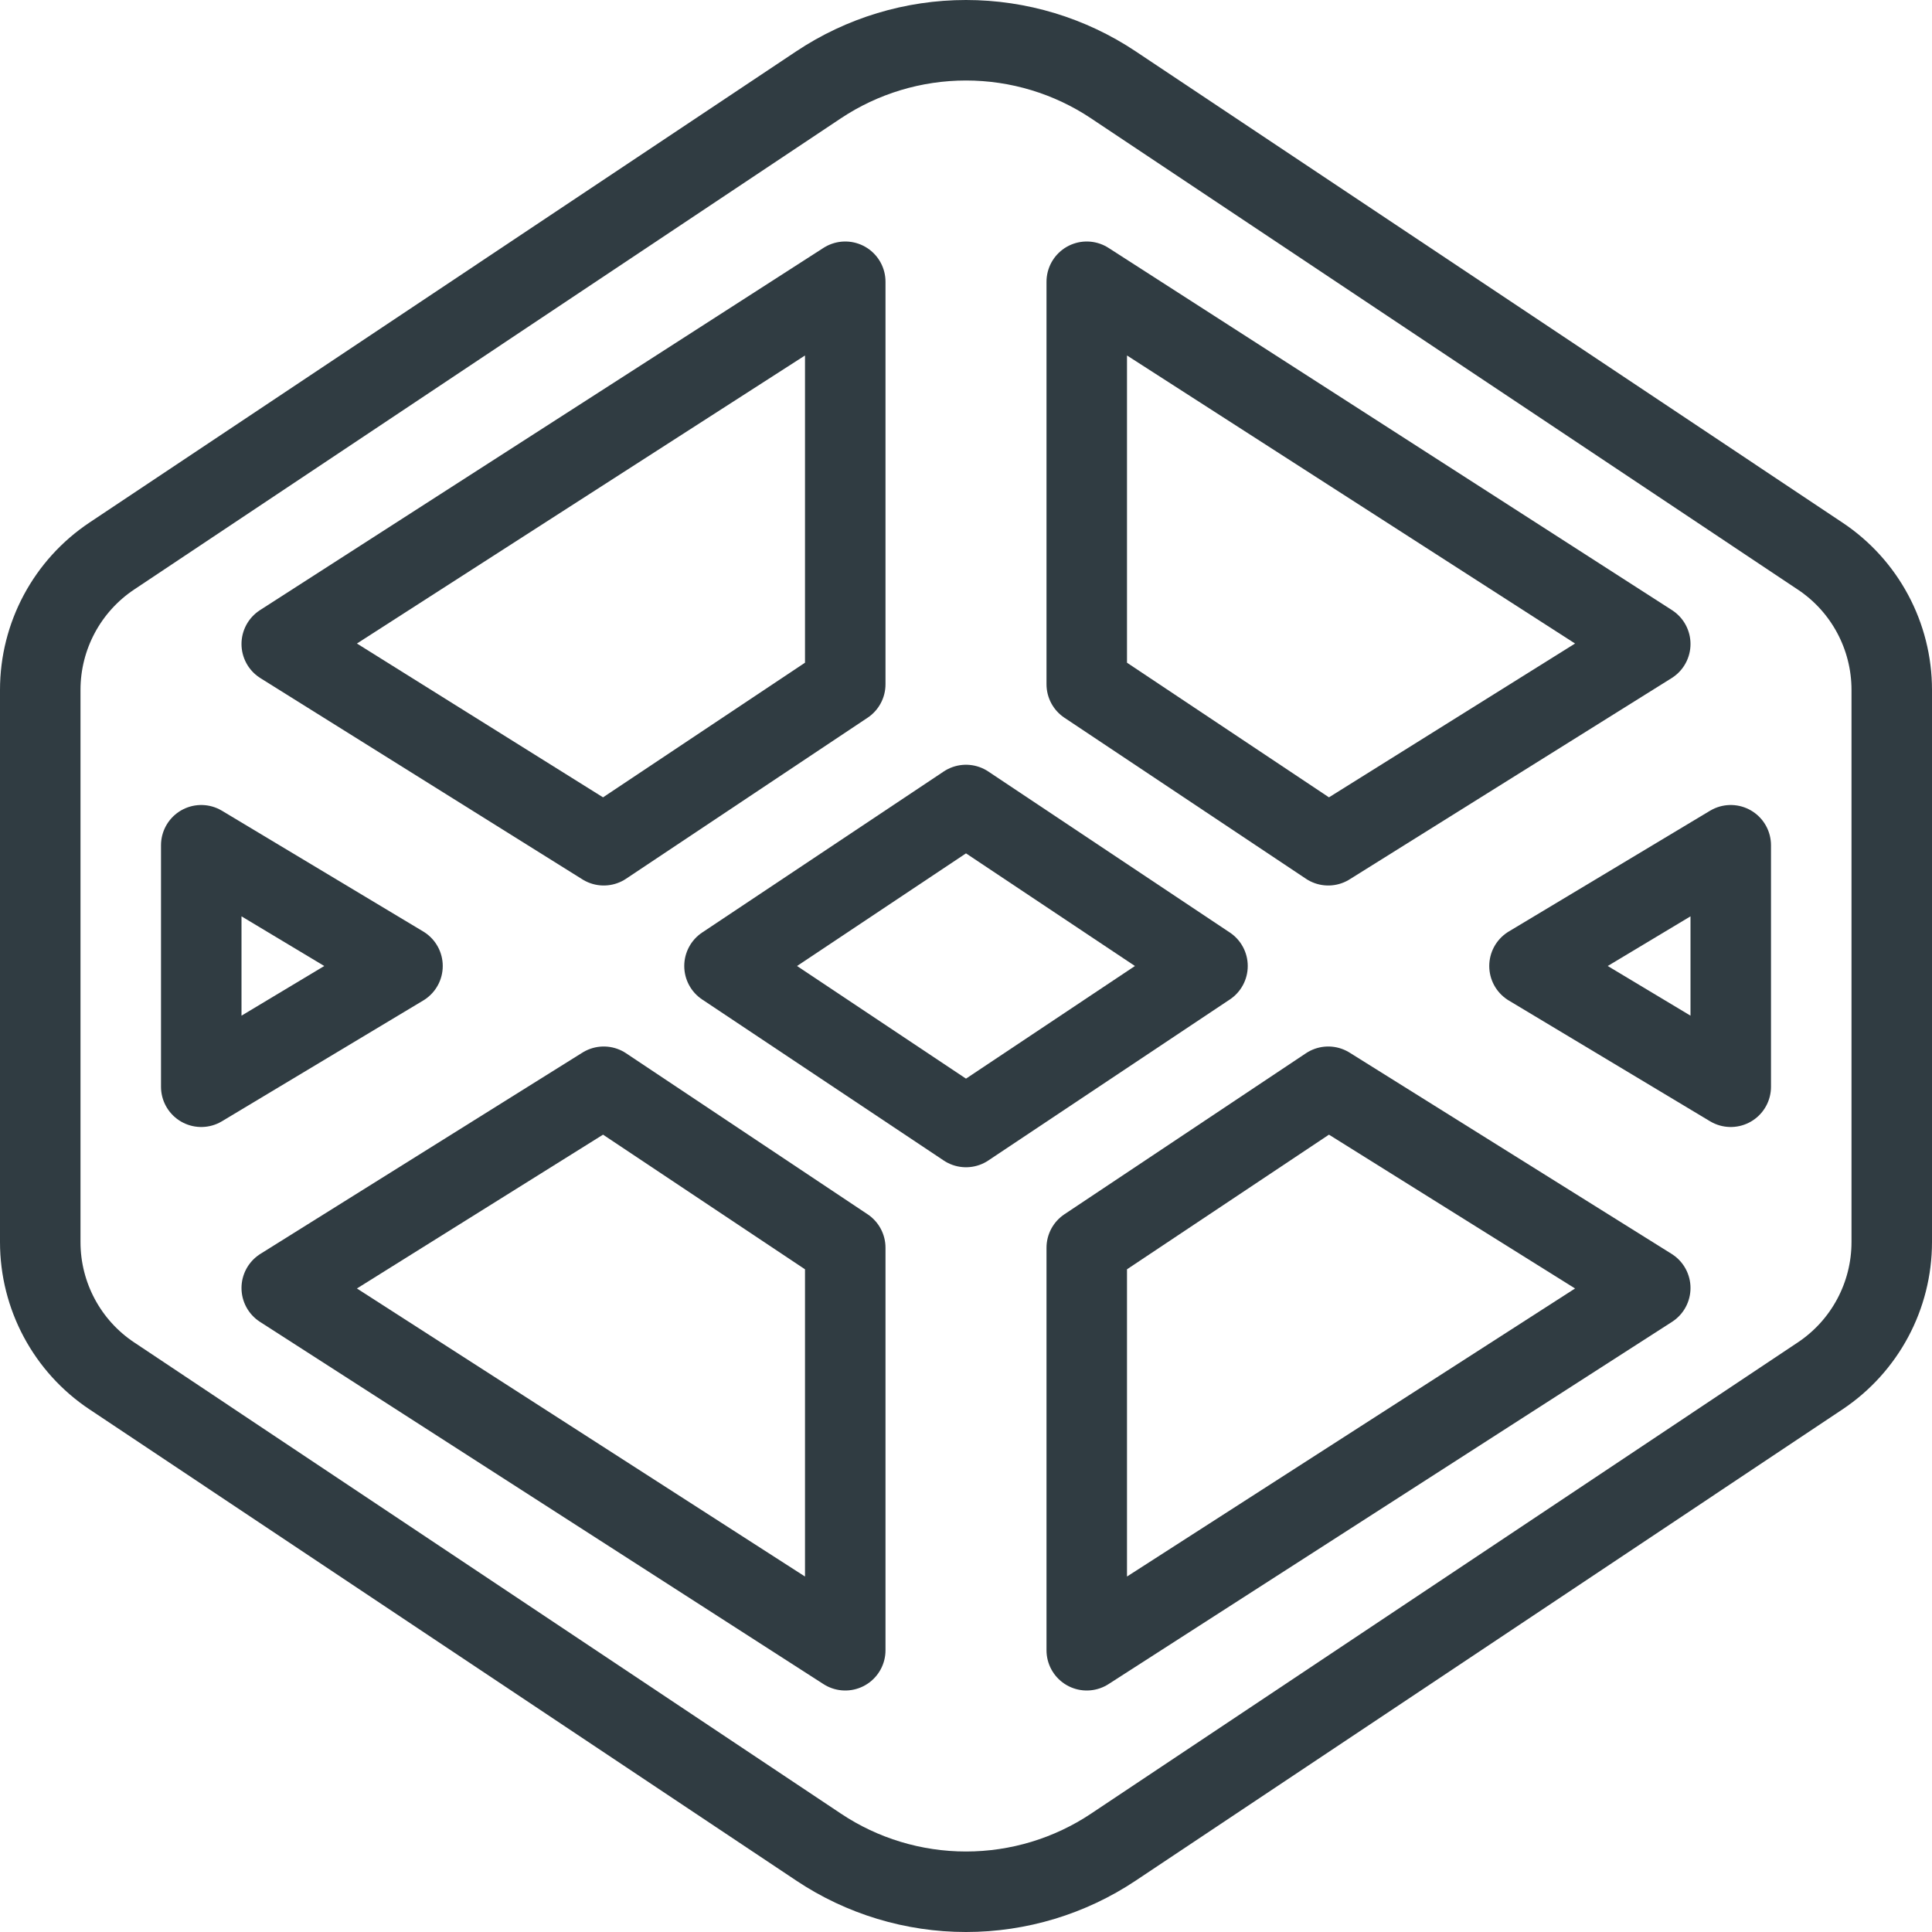 <?xml version="1.0" encoding="iso-8859-1"?>
<!-- Generator: Adobe Illustrator 21.0.0, SVG Export Plug-In . SVG Version: 6.00 Build 0)  -->
<svg version="1.1" id="Layer_1" xmlns="http://www.w3.org/2000/svg" xmlns:xlink="http://www.w3.org/1999/xlink" x="0px" y="0px"
	 viewBox="0 0 24 24" enable-background="new 0 0 24 24" xml:space="preserve">
<g id="XMLID_1595_">
	<path id="XMLID_1377_" fill="none" stroke="#303C42" stroke-linecap="round" stroke-linejoin="round" stroke-miterlimit="10" d="
		M12,0.5h0c0.652,0,1.29,0.193,1.832,0.555l8.777,5.852
		C23.166,7.277,23.5,7.902,23.5,8.57v6.859c0,0.669-0.334,1.293-0.891,1.664
		l-8.777,5.852C13.29,23.307,12.652,23.5,12,23.5H12
		c-0.652,0-1.29-0.193-1.832-0.555l-8.777-5.852C0.834,16.723,0.5,16.098,0.5,15.43
		V8.57c0-0.669,0.334-1.293,0.891-1.664l8.777-5.852
		C10.71,0.693,11.348,0.5,12,0.5z"/>
	
		<polygon id="XMLID_1378_" fill="none" stroke="#303C42" stroke-linecap="round" stroke-linejoin="round" stroke-miterlimit="10" points="
		10.5,3.5 10.5,8.5 7.5,10.5 3.5,8 	"/>
	
		<polygon id="XMLID_1381_" fill="none" stroke="#303C42" stroke-linecap="round" stroke-linejoin="round" stroke-miterlimit="10" points="
		13.5,3.5 13.5,8.5 16.5,10.5 20.5,8 	"/>
	
		<polygon id="XMLID_1386_" fill="none" stroke="#303C42" stroke-linecap="round" stroke-linejoin="round" stroke-miterlimit="10" points="
		13.5,20.5 13.5,15.5 16.5,13.5 20.5,16 	"/>
	
		<polygon id="XMLID_1385_" fill="none" stroke="#303C42" stroke-linecap="round" stroke-linejoin="round" stroke-miterlimit="10" points="
		10.5,20.5 10.5,15.5 7.5,13.5 3.5,16 	"/>
	
		<polygon id="XMLID_1382_" fill="none" stroke="#303C42" stroke-linecap="round" stroke-linejoin="round" stroke-miterlimit="10" points="
		2.5,10.5 5,12 2.5,13.5 	"/>
	
		<polygon id="XMLID_1384_" fill="none" stroke="#303C42" stroke-linecap="round" stroke-linejoin="round" stroke-miterlimit="10" points="
		21.5,13.5 19,12 21.5,10.5 	"/>
	
		<polygon id="XMLID_1380_" fill="none" stroke="#303C42" stroke-linecap="round" stroke-linejoin="round" stroke-miterlimit="10" points="
		12,10 9,12 12,14 15,12 	"/>
</g>
<g>
</g>
<g>
</g>
<g>
</g>
<g>
</g>
<g>
</g>
<g>
</g>
<g>
</g>
<g>
</g>
<g>
</g>
<g>
</g>
<g>
</g>
<g>
</g>
<g>
</g>
<g>
</g>
<g>
</g>
</svg>
